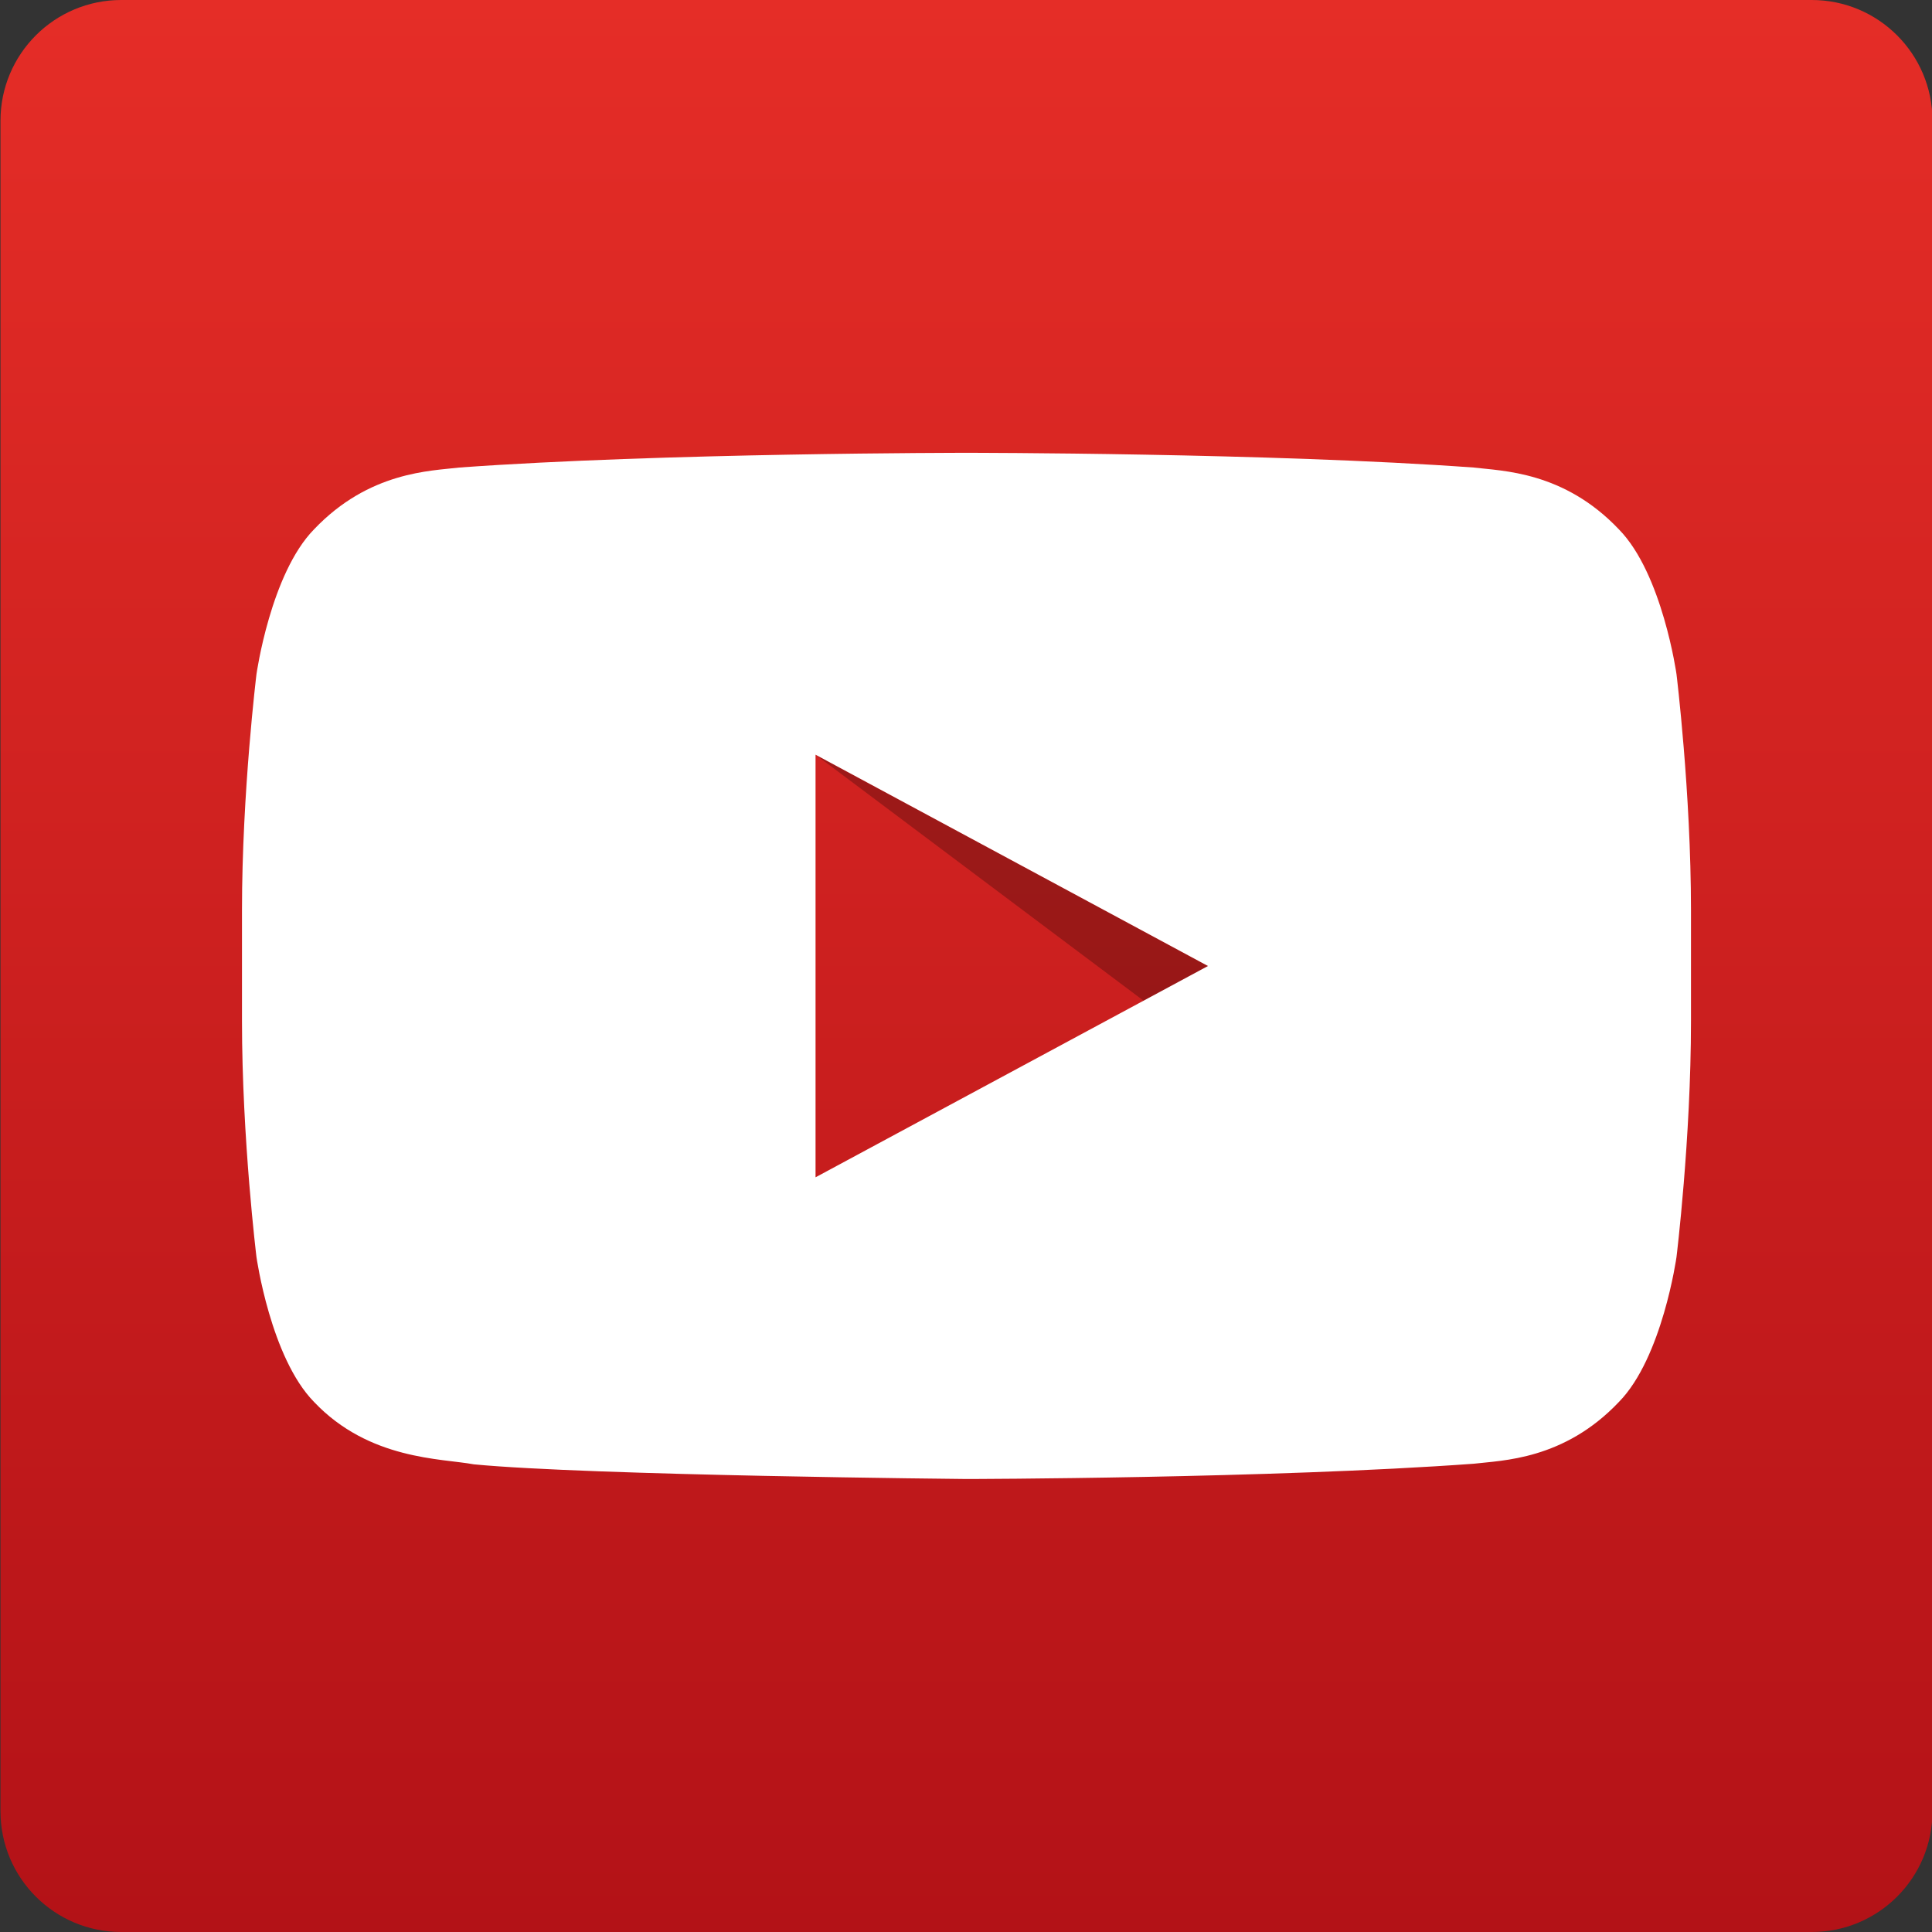 <svg width="32" height="32" viewBox="0 0 32 32" fill="none" xmlns="http://www.w3.org/2000/svg">
<rect x="0" y="0" width="32" height="32" fill="#333333" stroke="none"/>
<g clip-path="url(#clip0_2_426)">
<path d="M30.008 0H2.008C0.903 0 0.008 0.895 0.008 2V30C0.008 31.105 0.903 32 2.008 32H30.008C31.112 32 32.008 31.105 32.008 30V2C32.008 0.895 31.112 0 30.008 0Z" fill="url(#paint0_linear_2_426)"/>
<path fill-rule="evenodd" clip-rule="evenodd" d="M13.508 12.5L19.508 17L20.008 16" fill="black" fill-opacity="0.25"/>
<path fill-rule="evenodd" clip-rule="evenodd" d="M16.003 7.5H16.013C16.013 7.5 21.051 7.5 24.41 7.744C24.88 7.801 25.902 7.806 26.814 8.768C27.534 9.501 27.768 11.166 27.768 11.166C27.768 11.166 28.008 13.122 28.008 15.076V16.911C28.008 18.867 27.768 20.821 27.768 20.821C27.768 20.821 27.534 22.488 26.814 23.221C25.902 24.183 24.879 24.188 24.41 24.244C21.05 24.489 16.008 24.497 16.008 24.497C16.008 24.497 9.768 24.439 7.848 24.254C7.314 24.154 6.115 24.184 5.202 23.221C4.482 22.488 4.248 20.821 4.248 20.821C4.248 20.821 4.008 18.867 4.008 16.91V15.077C4.008 13.122 4.248 11.167 4.248 11.167C4.248 11.167 4.482 9.501 5.202 8.767C6.115 7.807 7.137 7.801 7.606 7.744C10.966 7.5 16.003 7.5 16.003 7.5ZM13.508 12.5V19.5L20.008 16L13.508 12.5Z" fill="white"/>
</g>
<defs>
<linearGradient id="paint0_linear_2_426" x1="16.008" y1="0" x2="16.008" y2="32" gradientUnits="userSpaceOnUse">
<stop stop-color="#E52D27"/>
<stop offset="1" stop-color="#B31217"/>
</linearGradient>
<clipPath id="clip0_2_426">
<rect width="32" height="32" fill="white" transform="translate(0.008)"/>
</clipPath>
</defs>
</svg>
